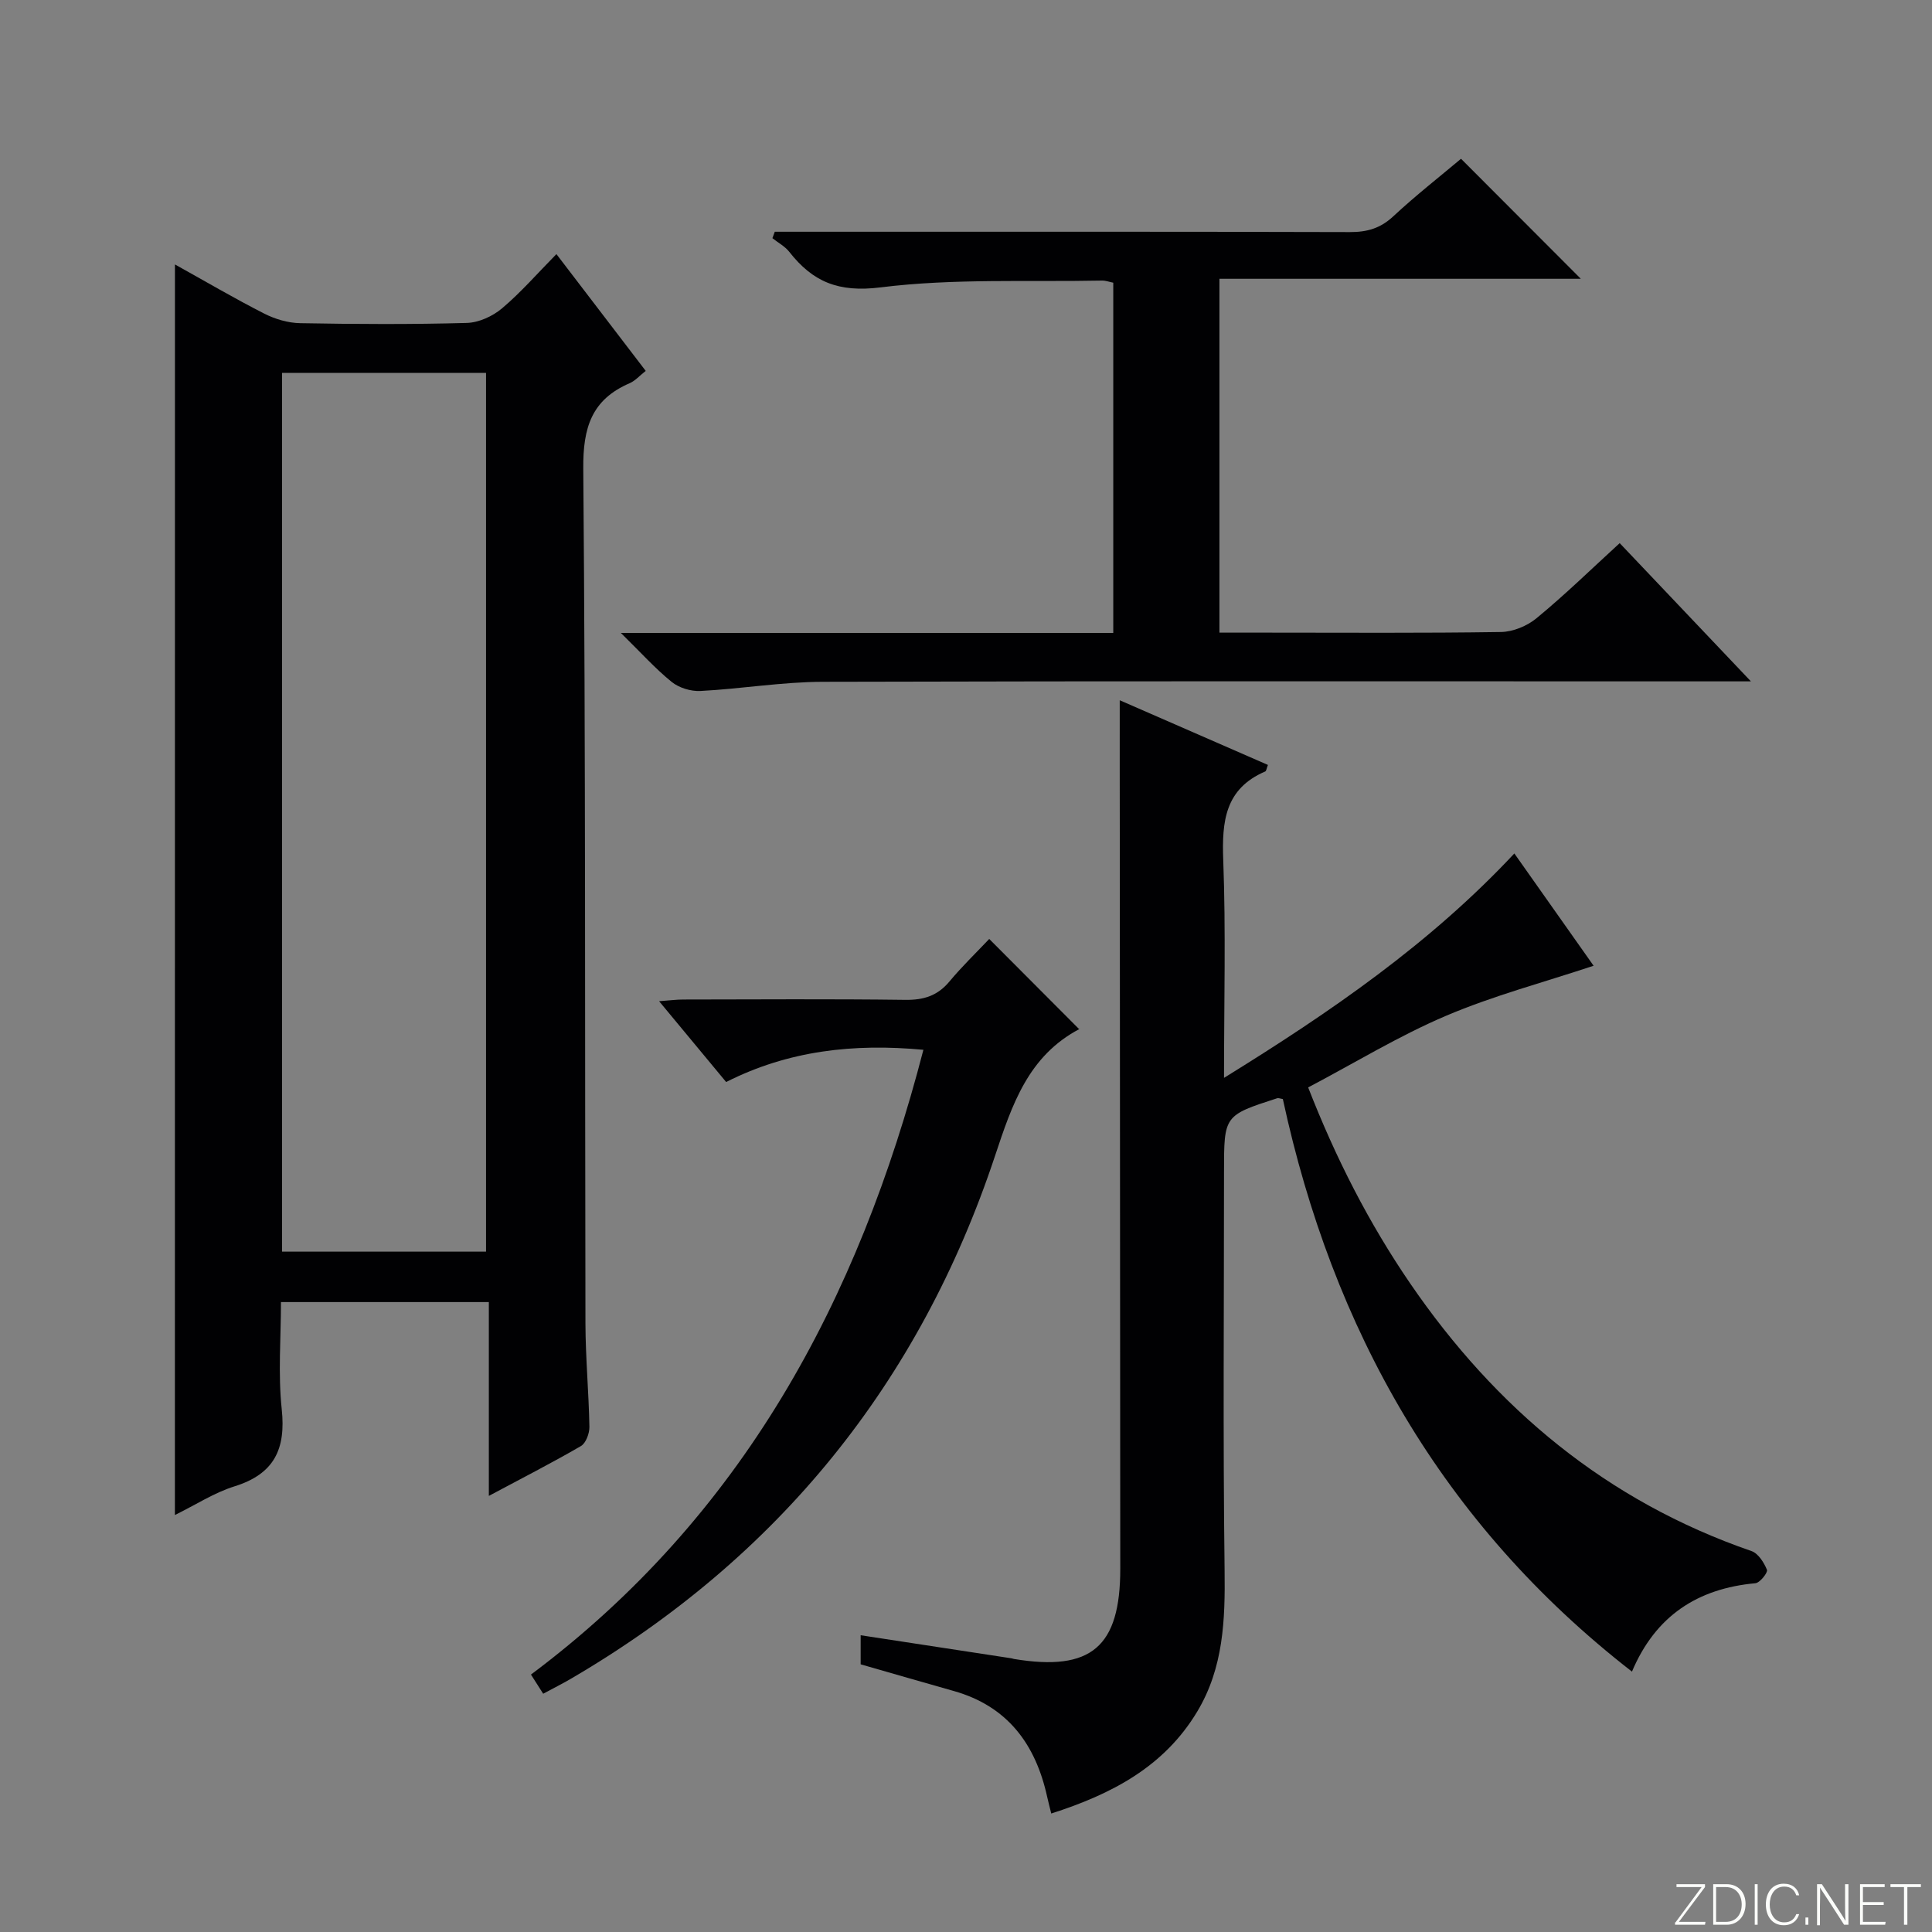 <svg enable-background="new 0 0 400 400" viewBox="0 0 400 400" xmlns="http://www.w3.org/2000/svg"><rect x="0" y="0" width="400" height="400" fill="#808080" stroke="none"/><g fill="#fbfcfa"><path d="m346.9 398 5.4-7.3h-5.2v-.6h5.9v.6l-5.4 7.2h5.5l-.1.6h-6.2v-.5z"/><path d="m354.7 390.1h2.8c2.3 0 3.9 1.6 3.9 4.1s-1.6 4.3-3.9 4.3h-2.8zm.6 7.8h2c2.2 0 3.3-1.6 3.3-3.6 0-1.8-1-3.6-3.3-3.6h-2z"/><path d="m363.9 390.1v8.4h-.6v-8.4z"/><path d="m372.5 396.3c-.4 1.3-1.4 2.3-3.2 2.3-2.4 0-3.7-1.9-3.7-4.3 0-2.3 1.2-4.3 3.7-4.3 1.8 0 2.9 1 3.2 2.4h-.6c-.4-1.1-1.1-1.8-2.5-1.8-2.1 0-3 1.9-3 3.7s.9 3.7 3 3.7c1.4 0 2.1-.7 2.5-1.7z"/><path d="m373.8 398.5v-1.5h.6v1.5z"/><path d="m376.2 398.5v-8.4h1c1.3 2 4.4 6.7 4.9 7.6-.1-1.2-.1-2.4-.1-3.8v-3.8h.7v8.4h-.9c-1.2-1.9-4.4-6.8-5-7.7.1 1.1 0 2.3 0 3.9v3.9h-.6z"/><path d="m390 394.4h-4.3v3.5h4.7l-.1.6h-5.2v-8.4h5.1v.6h-4.5v3.1h4.3v.7z"/><path d="m394.2 390.7h-2.8v-.6h6.3v.6h-2.8v7.8h-.7z"/></g><path d="m36.22 54.75c6.32 3.51 12.3 7.03 18.47 10.17 2.26 1.15 4.96 1.95 7.47 1.99 11.49.21 23 .27 34.49-.05 2.48-.07 5.35-1.38 7.29-3.02 3.92-3.31 7.32-7.23 11.26-11.23 6.28 8.21 12.28 16.06 18.49 24.18-1.29 1.01-2.18 2.05-3.31 2.54-7.89 3.4-9.69 9.18-9.62 17.68.5 58.99.32 117.98.45 176.97.02 7.14.69 14.28.82 21.43.02 1.36-.73 3.39-1.77 3.99-6.01 3.49-12.21 6.65-19.05 10.31 0-13.68 0-26.7 0-40.13-14.44 0-28.33 0-43.04 0 0 7.36-.62 14.84.16 22.19.88 8.28-1.57 13.4-9.77 15.96-4.2 1.31-8.04 3.82-12.35 5.94.01-86.48.01-172.4.01-258.92zm22.18 22.46v181.93h42.23c0-60.88 0-121.3 0-181.93-14.09 0-27.88 0-42.23 0z" fill="#010103"/><path d="m231.83 144.98c10.2 4.45 20.45 8.92 30.68 13.39-.3.77-.34 1.26-.55 1.35-8.35 3.58-9 10.35-8.7 18.38.55 14.61.16 29.25.16 45.06 22.17-13.7 42.69-27.83 60.11-46.46 5.63 7.98 11.08 15.69 16.41 23.25-10.39 3.45-20.79 6.2-30.58 10.37-9.73 4.14-18.84 9.72-28.52 14.82 5.75 14.74 12.6 28.13 21.15 40.62 17.71 25.86 40.69 45.04 70.63 55.37 1.4.48 2.6 2.37 3.21 3.89.22.55-1.46 2.69-2.4 2.77-11.94 1.1-20.66 6.72-25.55 18.3-39.43-30.64-61.99-70.91-72.28-118.54-.55-.09-.91-.26-1.18-.17-11 3.56-11 3.56-11 15.25 0 27.49-.23 54.98.12 82.47.13 10.28-.22 20.19-5.67 29.27-6.86 11.42-17.68 17.08-30.22 21.1-.34-1.4-.62-2.43-.85-3.48-2.4-10.89-8.21-18.76-19.38-21.9-6.36-1.79-12.7-3.64-19.23-5.51 0-1.91 0-3.88 0-6.02 10.47 1.6 20.86 3.19 31.25 4.78.16.03.32.1.48.13 16 2.64 22.03-2.47 22.02-18.71-.03-50.81-.07-101.63-.1-152.44-.02-8.98-.01-17.94-.01-27.34z" fill="#010103"/><path d="m335.34 112.45c8.99 9.47 17.66 18.6 27.17 28.62-2.7 0-4.43 0-6.17 0-61.99 0-123.99-.08-185.98.09-8.45.02-16.88 1.46-25.34 1.9-1.98.1-4.43-.64-5.96-1.88-3.42-2.77-6.39-6.09-10.52-10.14h101.95c0-24.38 0-48.3 0-72.51-.78-.15-1.55-.45-2.32-.44-15.31.31-30.75-.48-45.87 1.41-8.71 1.09-14.01-1.14-18.89-7.36-.9-1.15-2.32-1.89-3.49-2.83.16-.44.33-.89.49-1.33h5.1c38 0 75.99-.04 113.99.07 3.55.01 6.3-.78 8.96-3.26 4.61-4.29 9.59-8.19 14.03-11.92 8.43 8.45 16.62 16.66 24.8 24.85-24.4 0-49.4 0-74.82 0v73.26h9.8c16.16 0 32.33.12 48.49-.13 2.5-.04 5.43-1.25 7.38-2.87 5.88-4.84 11.35-10.18 17.2-15.53z" fill="#010103"/><path d="m112.46 350.67c-.95-1.49-1.65-2.58-2.53-3.97 43.74-32.7 67.83-77.52 81.25-129.35-14.42-1.35-27.93.14-40.84 6.67-4.49-5.42-8.92-10.75-13.88-16.73 2.21-.16 3.59-.35 4.98-.35 15.33-.02 30.66-.13 45.99.07 3.8.05 6.67-.84 9.13-3.79 2.66-3.19 5.67-6.09 8.25-8.82 6.44 6.46 12.5 12.54 18.66 18.72.23-.36.17-.16.05-.09-10.61 5.57-13.97 15.62-17.49 26.22-15.63 47.07-44.95 83.28-87.87 108.34-1.72 1.01-3.5 1.89-5.7 3.08z" fill="#010103"/></svg>
